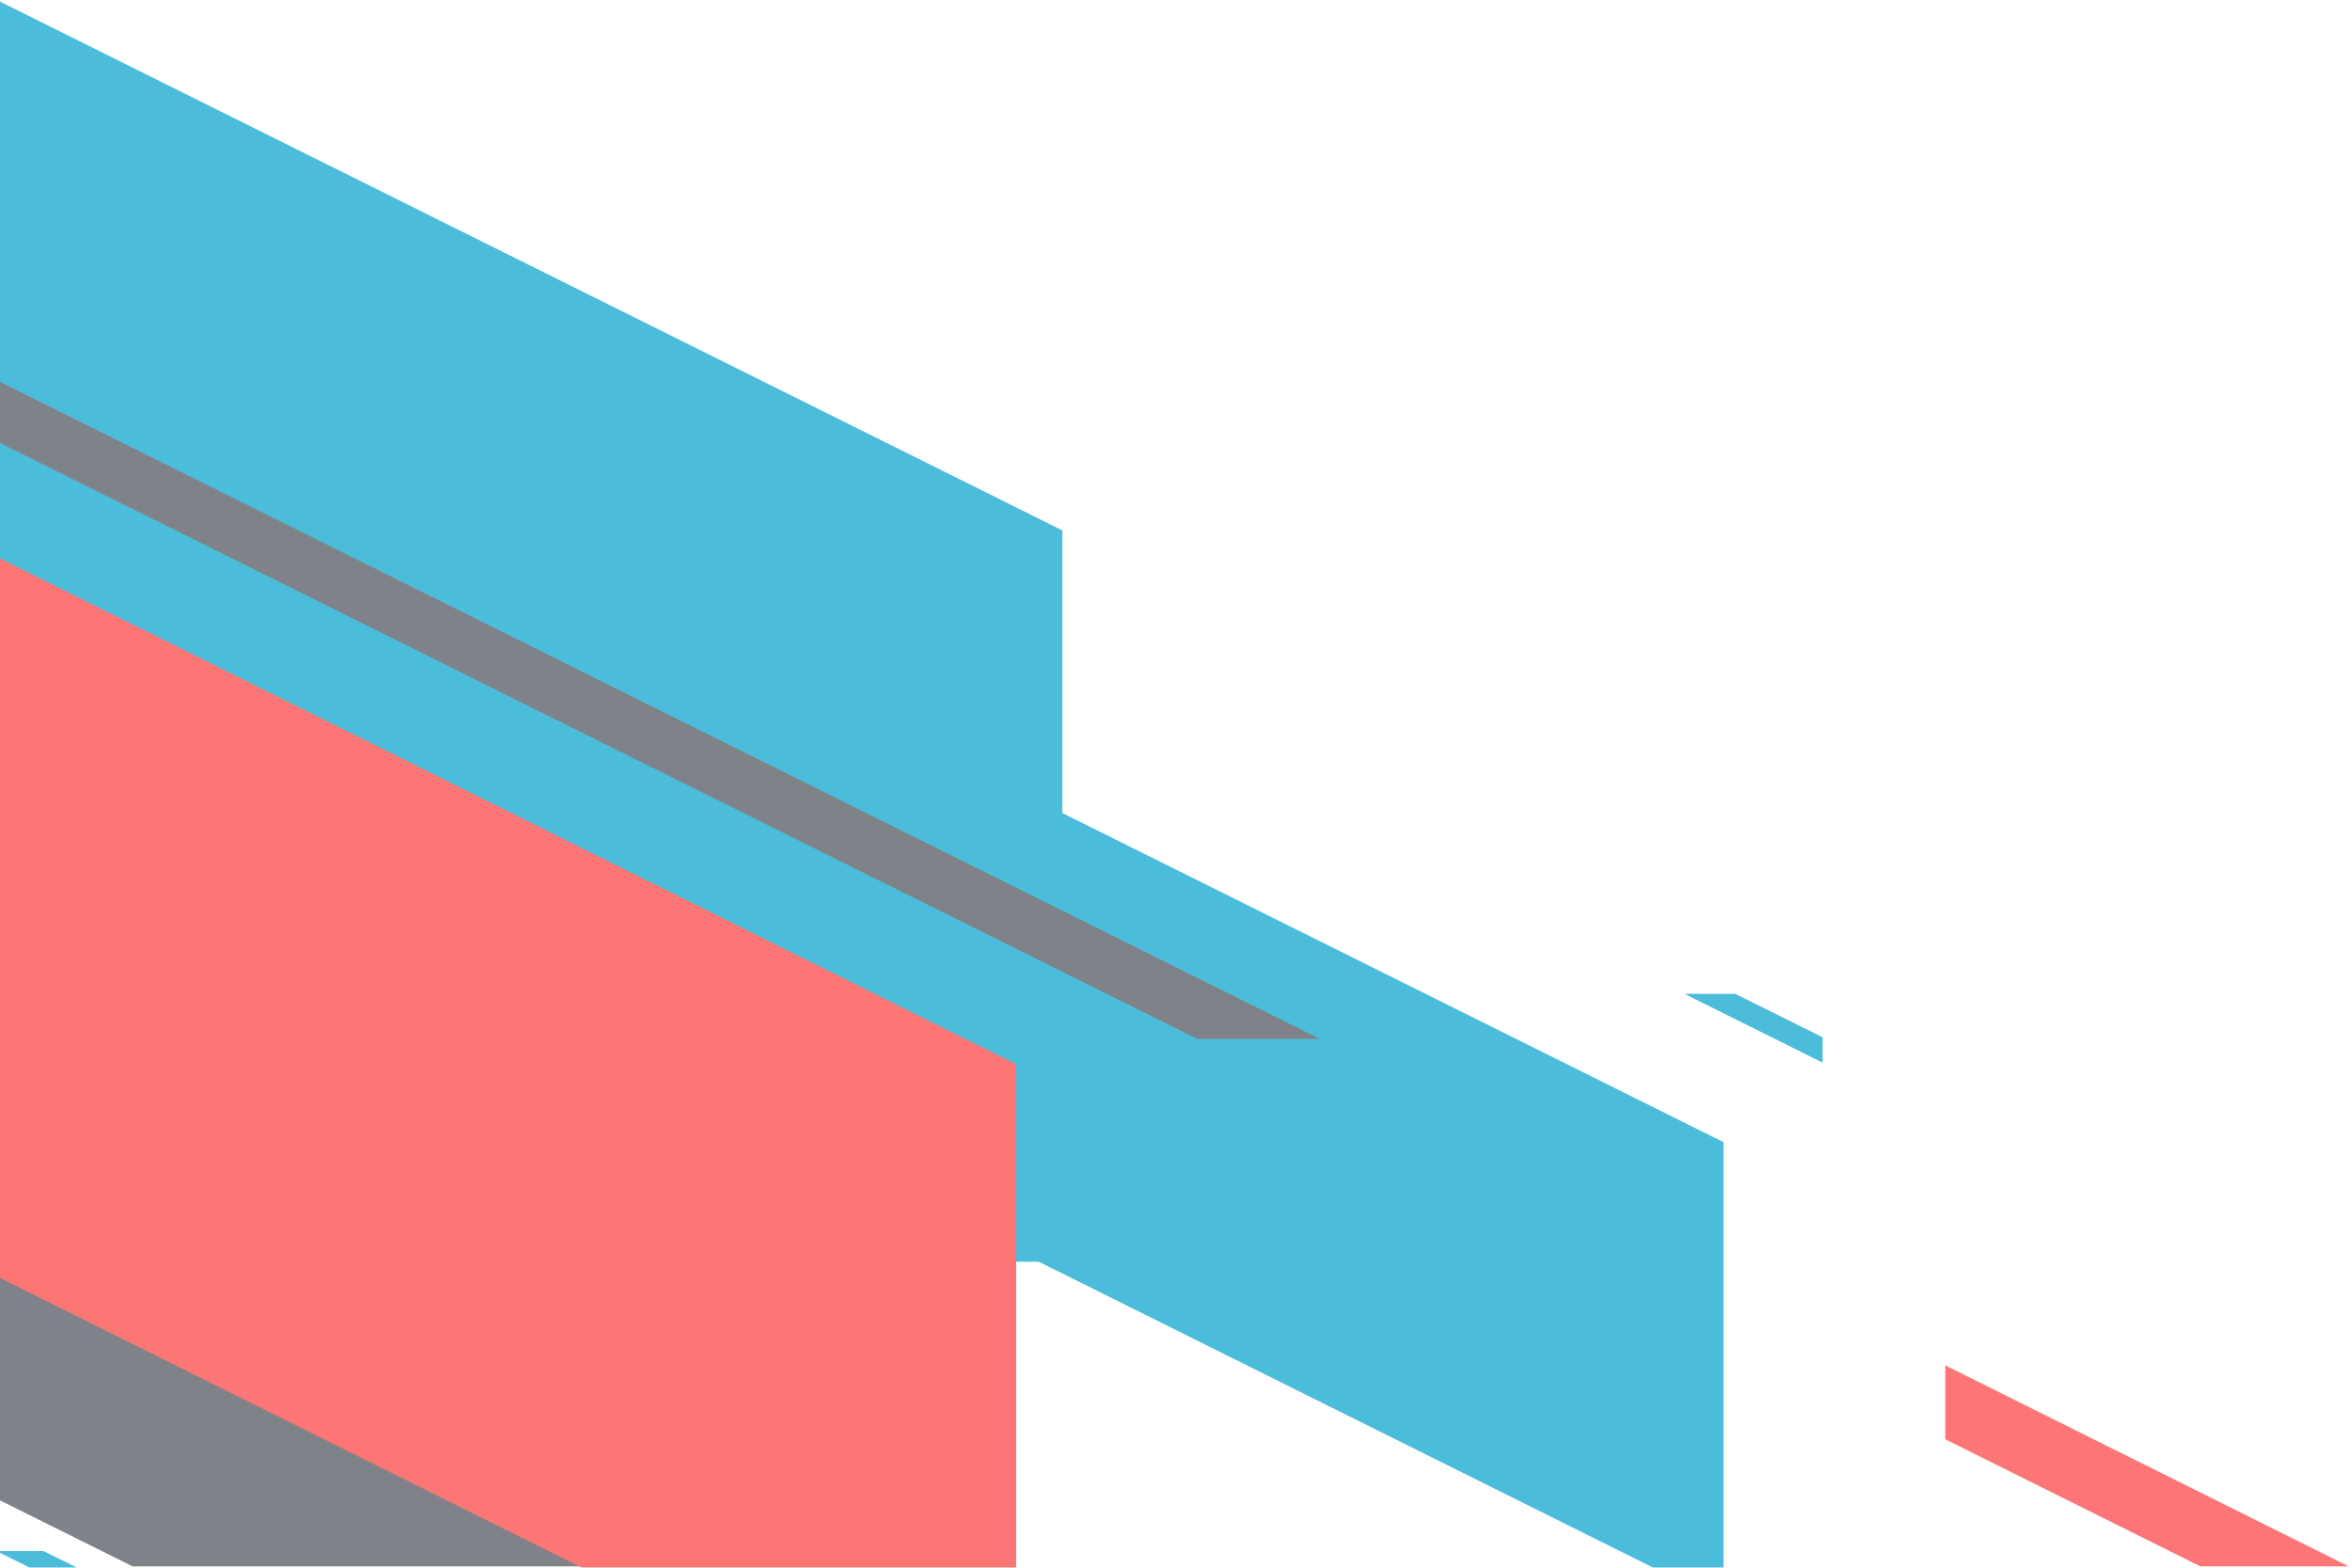 <svg width="600" height="400" viewBox="0 0 600 400" fill="none" xmlns="http://www.w3.org/2000/svg">
<g opacity="0.7" clip-path="url(#clip0_8_3397)">
<path fill-rule="evenodd" clip-rule="evenodd" d="M-0.826 270.337L258.955 399.665H33.827L-0.826 382.414V270.337Z" fill="#484D56"/>
<path fill-rule="evenodd" clip-rule="evenodd" d="M-0.826 395.754H11.089L31.847 406.063V412.072L-0.826 395.805V395.754Z" fill="#009FCC"/>
<path fill-rule="evenodd" clip-rule="evenodd" d="M-0.826 240.291H26.726L225.428 339.21V396.764L-0.826 284.117V240.291Z" fill="#484D56"/>
<path fill-rule="evenodd" clip-rule="evenodd" d="M188.726 347.214L216.176 360.89V368.842L172.782 347.214H188.726Z" fill="#FB3C3C"/>
<path fill-rule="evenodd" clip-rule="evenodd" d="M82.137 78.923L95.588 85.606V89.491L74.353 78.923H82.137Z" fill="#484D56"/>
<path fill-rule="evenodd" clip-rule="evenodd" d="M-0.826 0L271.007 135.337V264.354L-0.826 129.017V0Z" fill="#009FCC"/>
<path fill-rule="evenodd" clip-rule="evenodd" d="M442.669 253.579L464.963 264.665V271.14L429.695 253.579H442.669Z" fill="#009FCC"/>
<path fill-rule="evenodd" clip-rule="evenodd" d="M-0.826 89.439H33.998L439.665 291.421V408.912L-0.826 189.575V89.439Z" fill="#009FCC"/>
<path fill-rule="evenodd" clip-rule="evenodd" d="M-0.826 239.54L126.862 303.129H-0.826V239.54Z" fill="#009FCC"/>
<path fill-rule="evenodd" clip-rule="evenodd" d="M-0.826 97.028L336.695 265.079H192.243L-0.826 168.957V97.028Z" fill="#484D56"/>
<g style="mix-blend-mode:multiply">
<path fill-rule="evenodd" clip-rule="evenodd" d="M-0.826 112.595L419.624 321.934H247.928L-0.826 198.097V112.595Z" fill="#009FCC"/>
</g>
<path fill-rule="evenodd" clip-rule="evenodd" d="M561.311 399.665L496.237 367.236V348.379L599.174 399.665H561.311Z" fill="#FB3C3C"/>
<path fill-rule="evenodd" clip-rule="evenodd" d="M-0.826 180.251L96.647 228.765H2.076L-0.826 227.314V180.251Z" fill="#009FCC"/>
<g style="mix-blend-mode:screen">
<path fill-rule="evenodd" clip-rule="evenodd" d="M-0.826 142.071L259.228 271.555V455.172L-0.826 325.663V142.071Z" fill="#FB3C3C"/>
</g>
</g>
<defs>
<clipPath id="clip0_8_3397">
<rect width="600" height="400" fill="white"/>
</clipPath>
</defs>
</svg>

